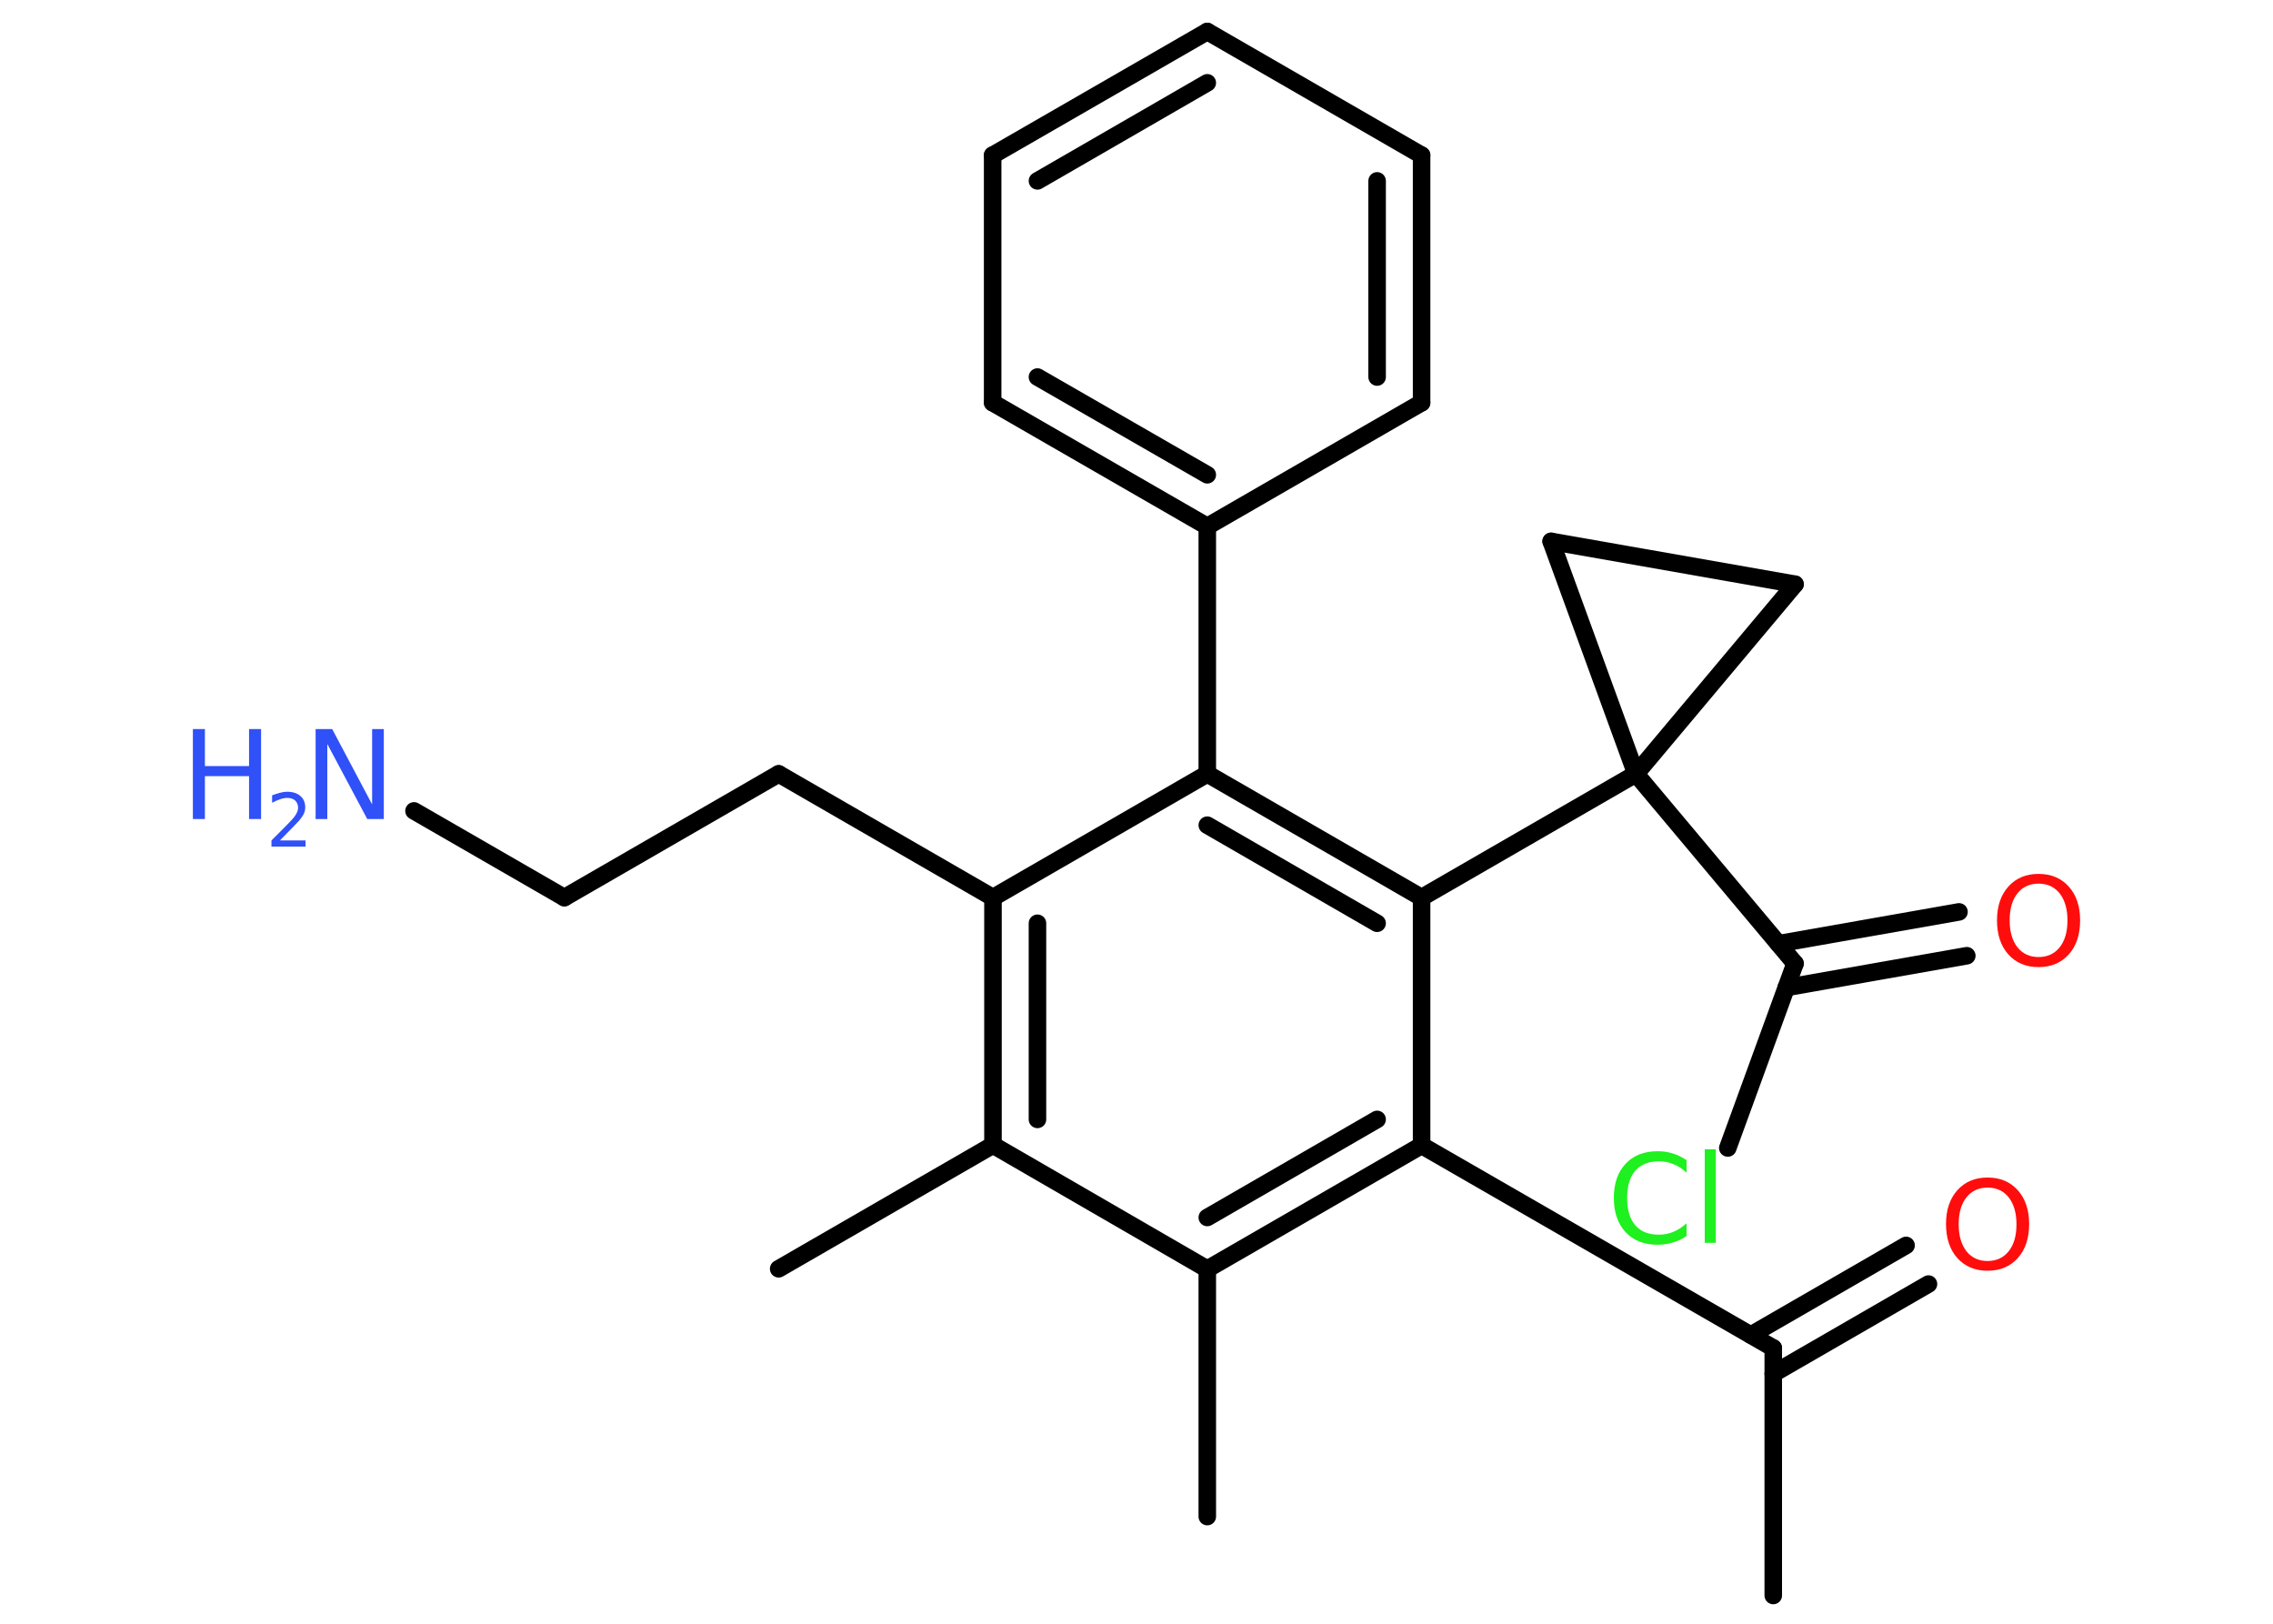 <?xml version='1.0' encoding='UTF-8'?>
<!DOCTYPE svg PUBLIC "-//W3C//DTD SVG 1.1//EN" "http://www.w3.org/Graphics/SVG/1.1/DTD/svg11.dtd">
<svg version='1.2' xmlns='http://www.w3.org/2000/svg' xmlns:xlink='http://www.w3.org/1999/xlink' width='70.0mm' height='50.0mm' viewBox='0 0 70.0 50.0'>
  <desc>Generated by the Chemistry Development Kit (http://github.com/cdk)</desc>
  <g stroke-linecap='round' stroke-linejoin='round' stroke='#000000' stroke-width='.54' fill='#3050F8'>
    <rect x='.0' y='.0' width='70.0' height='50.0' fill='#FFFFFF' stroke='none'/>
    <g id='mol1' class='mol'>
      <line id='mol1bnd1' class='bond' x1='54.61' y1='49.13' x2='54.61' y2='41.51'/>
      <g id='mol1bnd2' class='bond'>
        <line x1='53.92' y1='41.11' x2='58.7' y2='38.35'/>
        <line x1='54.61' y1='42.3' x2='59.39' y2='39.54'/>
      </g>
      <line id='mol1bnd3' class='bond' x1='54.61' y1='41.51' x2='43.78' y2='35.27'/>
      <g id='mol1bnd4' class='bond'>
        <line x1='37.18' y1='39.08' x2='43.78' y2='35.27'/>
        <line x1='37.18' y1='37.49' x2='42.41' y2='34.47'/>
      </g>
      <line id='mol1bnd5' class='bond' x1='37.18' y1='39.08' x2='37.18' y2='46.7'/>
      <line id='mol1bnd6' class='bond' x1='37.18' y1='39.08' x2='30.58' y2='35.26'/>
      <line id='mol1bnd7' class='bond' x1='30.58' y1='35.26' x2='23.98' y2='39.07'/>
      <g id='mol1bnd8' class='bond'>
        <line x1='30.58' y1='27.64' x2='30.58' y2='35.26'/>
        <line x1='31.95' y1='28.43' x2='31.95' y2='34.47'/>
      </g>
      <line id='mol1bnd9' class='bond' x1='30.58' y1='27.64' x2='23.98' y2='23.83'/>
      <line id='mol1bnd10' class='bond' x1='23.98' y1='23.83' x2='17.38' y2='27.64'/>
      <line id='mol1bnd11' class='bond' x1='17.38' y1='27.64' x2='12.75' y2='24.97'/>
      <line id='mol1bnd12' class='bond' x1='30.58' y1='27.64' x2='37.18' y2='23.83'/>
      <line id='mol1bnd13' class='bond' x1='37.18' y1='23.83' x2='37.18' y2='16.21'/>
      <g id='mol1bnd14' class='bond'>
        <line x1='30.57' y1='12.4' x2='37.18' y2='16.21'/>
        <line x1='31.95' y1='11.61' x2='37.18' y2='14.62'/>
      </g>
      <line id='mol1bnd15' class='bond' x1='30.57' y1='12.4' x2='30.57' y2='4.78'/>
      <g id='mol1bnd16' class='bond'>
        <line x1='37.18' y1='.97' x2='30.57' y2='4.78'/>
        <line x1='37.18' y1='2.55' x2='31.95' y2='5.57'/>
      </g>
      <line id='mol1bnd17' class='bond' x1='37.18' y1='.97' x2='43.78' y2='4.78'/>
      <g id='mol1bnd18' class='bond'>
        <line x1='43.78' y1='12.4' x2='43.78' y2='4.78'/>
        <line x1='42.41' y1='11.61' x2='42.41' y2='5.57'/>
      </g>
      <line id='mol1bnd19' class='bond' x1='37.18' y1='16.21' x2='43.78' y2='12.4'/>
      <g id='mol1bnd20' class='bond'>
        <line x1='43.78' y1='27.64' x2='37.18' y2='23.83'/>
        <line x1='42.41' y1='28.43' x2='37.18' y2='25.41'/>
      </g>
      <line id='mol1bnd21' class='bond' x1='43.78' y1='35.27' x2='43.78' y2='27.64'/>
      <line id='mol1bnd22' class='bond' x1='43.78' y1='27.64' x2='50.38' y2='23.83'/>
      <line id='mol1bnd23' class='bond' x1='50.38' y1='23.83' x2='55.28' y2='29.67'/>
      <g id='mol1bnd24' class='bond'>
        <line x1='54.77' y1='29.06' x2='60.33' y2='28.08'/>
        <line x1='55.01' y1='30.41' x2='60.57' y2='29.43'/>
      </g>
      <line id='mol1bnd25' class='bond' x1='55.28' y1='29.67' x2='53.21' y2='35.35'/>
      <line id='mol1bnd26' class='bond' x1='50.38' y1='23.83' x2='47.77' y2='16.67'/>
      <line id='mol1bnd27' class='bond' x1='47.77' y1='16.67' x2='55.28' y2='17.99'/>
      <line id='mol1bnd28' class='bond' x1='50.38' y1='23.83' x2='55.28' y2='17.99'/>
      <path id='mol1atm3' class='atom' d='M61.21 36.57q-.41 .0 -.65 .3q-.24 .3 -.24 .83q.0 .52 .24 .83q.24 .3 .65 .3q.41 .0 .65 -.3q.24 -.3 .24 -.83q.0 -.52 -.24 -.83q-.24 -.3 -.65 -.3zM61.21 36.26q.58 .0 .93 .39q.35 .39 .35 1.04q.0 .66 -.35 1.05q-.35 .39 -.93 .39q-.58 .0 -.93 -.39q-.35 -.39 -.35 -1.05q.0 -.65 .35 -1.04q.35 -.39 .93 -.39z' stroke='none' fill='#FF0D0D'/>
      <g id='mol1atm12' class='atom'>
        <path d='M9.73 22.45h.5l1.23 2.32v-2.32h.36v2.77h-.51l-1.23 -2.31v2.31h-.36v-2.77z' stroke='none'/>
        <path d='M5.94 22.45h.37v1.14h1.36v-1.14h.37v2.77h-.37v-1.32h-1.36v1.32h-.37v-2.77z' stroke='none'/>
        <path d='M8.63 25.88h.78v.19h-1.05v-.19q.13 -.13 .35 -.35q.22 -.22 .28 -.29q.11 -.12 .15 -.21q.04 -.08 .04 -.16q.0 -.13 -.09 -.22q-.09 -.08 -.24 -.08q-.11 .0 -.22 .04q-.12 .04 -.25 .11v-.23q.14 -.05 .25 -.08q.12 -.03 .21 -.03q.26 .0 .41 .13q.15 .13 .15 .35q.0 .1 -.04 .19q-.04 .09 -.14 .21q-.03 .03 -.18 .19q-.15 .15 -.42 .43z' stroke='none'/>
      </g>
      <path id='mol1atm23' class='atom' d='M62.78 27.21q-.41 .0 -.65 .3q-.24 .3 -.24 .83q.0 .52 .24 .83q.24 .3 .65 .3q.41 .0 .65 -.3q.24 -.3 .24 -.83q.0 -.52 -.24 -.83q-.24 -.3 -.65 -.3zM62.78 26.91q.58 .0 .93 .39q.35 .39 .35 1.04q.0 .66 -.35 1.05q-.35 .39 -.93 .39q-.58 .0 -.93 -.39q-.35 -.39 -.35 -1.05q.0 -.65 .35 -1.04q.35 -.39 .93 -.39z' stroke='none' fill='#FF0D0D'/>
      <path id='mol1atm24' class='atom' d='M51.94 35.71v.4q-.19 -.18 -.4 -.26q-.21 -.09 -.45 -.09q-.47 .0 -.73 .29q-.25 .29 -.25 .84q.0 .55 .25 .84q.25 .29 .73 .29q.24 .0 .45 -.09q.21 -.09 .4 -.26v.39q-.2 .14 -.42 .2q-.22 .07 -.47 .07q-.63 .0 -.99 -.39q-.36 -.39 -.36 -1.05q.0 -.67 .36 -1.05q.36 -.39 .99 -.39q.25 .0 .47 .07q.22 .07 .41 .2zM52.5 35.39h.34v2.88h-.34v-2.88z' stroke='none' fill='#1FF01F'/>
    </g>
  </g>
</svg>
